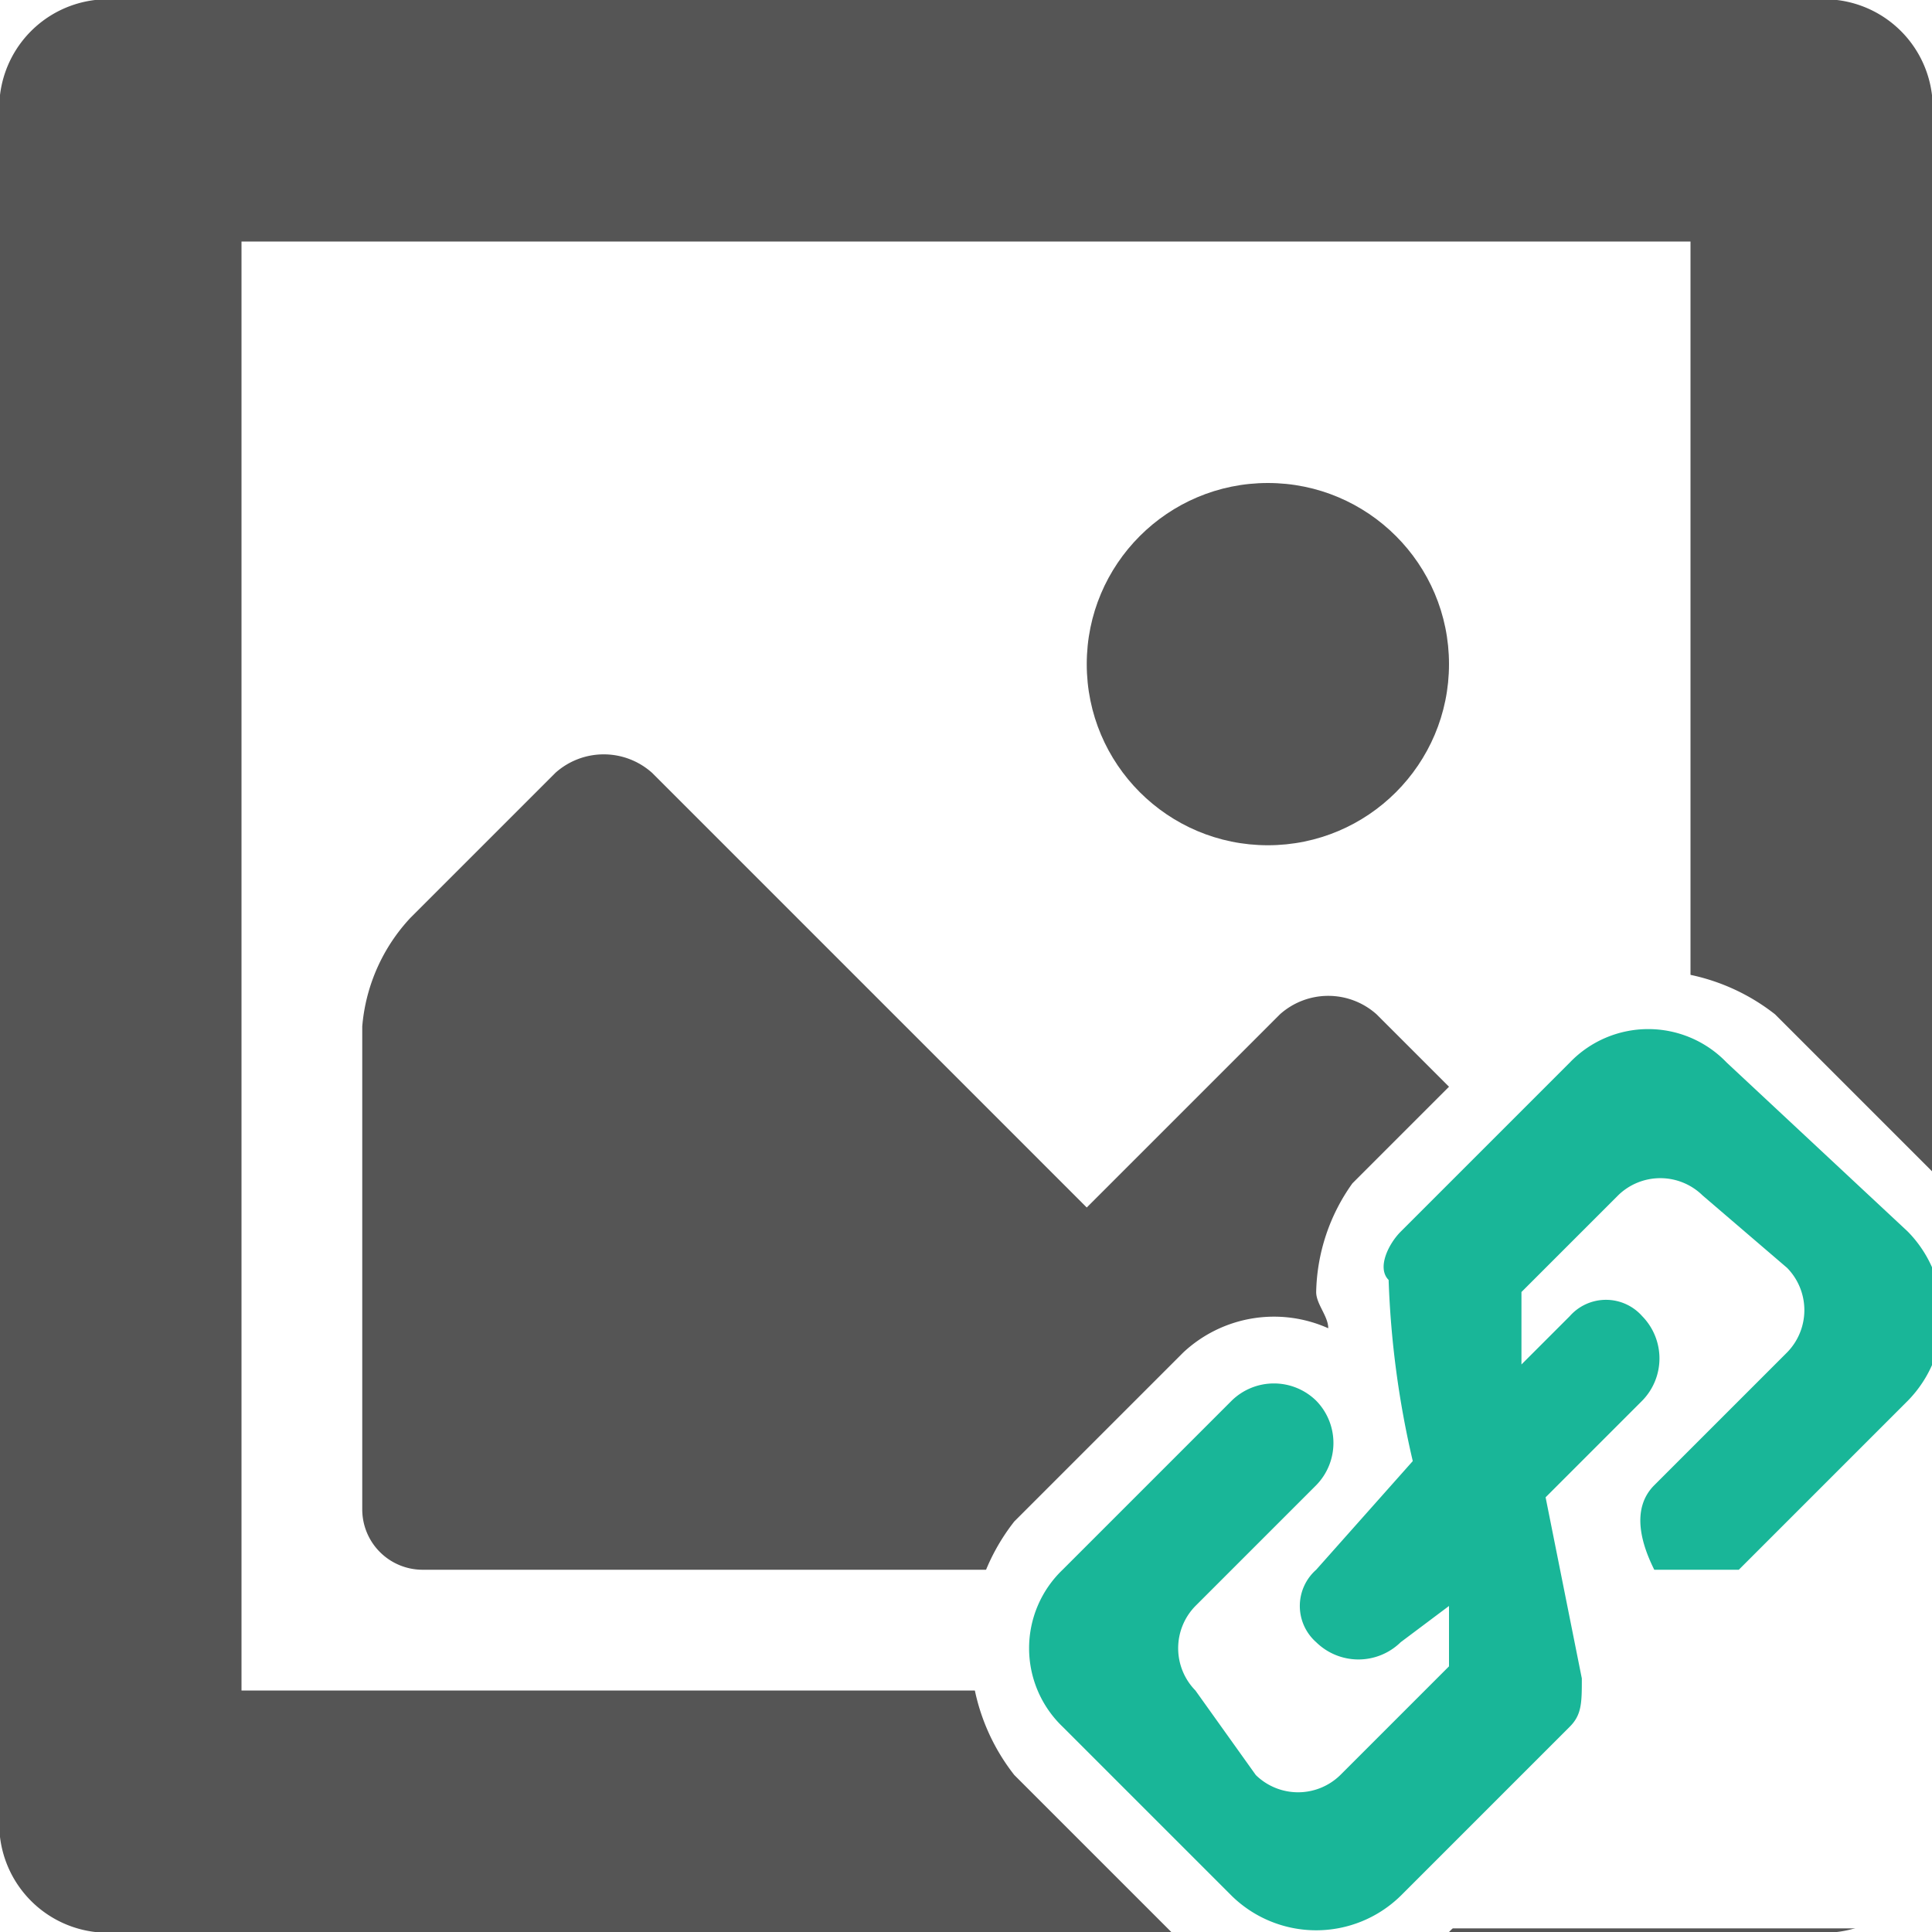 <svg id="Layer_1" data-name="Layer 1" xmlns="http://www.w3.org/2000/svg" xmlns:xlink="http://www.w3.org/1999/xlink" width="16" height="16" viewBox="0 0 16 16"><defs><style>.cls-1{fill:none;}.cls-2{fill:#19b698;}.cls-3,.cls-4{fill:#555;}.cls-3{fill-rule:evenodd;}.cls-5{fill:#fff;}.cls-6{fill:url(#New_Pattern_Swatch_3);}</style><pattern id="New_Pattern_Swatch_3" data-name="New Pattern Swatch 3" width="6" height="6" patternTransform="translate(19 7.1) scale(0.47)" patternUnits="userSpaceOnUse" viewBox="0 0 6 6"><rect class="cls-1" width="6" height="6"/><rect class="cls-2" width="6" height="6"/></pattern></defs><title>picture_link</title><g id="Photo_1_Image_1" data-name="Photo 1, Image 1"><path class="cls-3" d="M9,10,5.4,6.4a.6.6,0,0,0-.8,0L3.4,7.6a1.5,1.5,0,0,0-.4.9v4a.5.5,0,0,0,.5.5h9a.5.5,0,0,0,.5-.5v-2a1.5,1.5,0,0,0-.4-.9L11.4,8.4a.6.6,0,0,0-.8,0Z"/><circle class="cls-4" cx="10.5" cy="5.5" r="1.5"/><path class="cls-3" d="M15,0H1A.9.9,0,0,0,0,1V15a.9.9,0,0,0,1,1H15a.9.9,0,0,0,1-1V1A.9.9,0,0,0,15,0ZM14,14H2V2H14Z"/></g><rect class="cls-5" x="10.7" y="11.7" width="5.3" height="4.27"/><path class="cls-5" d="M16,9.7,14.7,8.4a1.7,1.7,0,0,0-2.1,0L11.2,9.8a1.6,1.6,0,0,0-.3.9h0c0,.1.1.2.1.3a1.1,1.1,0,0,0-1.2.2L8.4,12.6a1.7,1.7,0,0,0,0,2.1L9.7,16H12l1.3-1.3a.8.8,0,0,0,.3-.9h0v-.3a.9.9,0,0,0,1.1-.2L16,12Z"/><g id="Link_2" data-name="Link 2"><path class="cls-6" d="M13,8.8l-1.4,1.4c-.1.1-.2.3-.1.4a7.7,7.7,0,0,0,.2,1.5l-.8.9a.4.4,0,0,0,0,.6.5.5,0,0,0,.7,0l.4-.3v.5l-.9.9a.5.5,0,0,1-.7,0L9.9,14a.5.5,0,0,1,0-.7l1-1a.5.5,0,0,0,0-.7.5.5,0,0,0-.7,0L8.8,13a.9.9,0,0,0,0,1.3l1.4,1.4a1,1,0,0,0,1.4,0L13,14.3c.1-.1.1-.2.1-.4l-.3-1.5.8-.8a.5.5,0,0,0,0-.7.4.4,0,0,0-.6,0l-.4.4v-.6l.8-.8a.5.5,0,0,1,.7,0l.7.6a.5.5,0,0,1,0,.7l-1.1,1.1c-.2.2-.1.5,0,.7h.7l1.4-1.4a1,1,0,0,0,0-1.4L14.3,8.8A.9.9,0,0,0,13,8.8Z"/></g></svg>